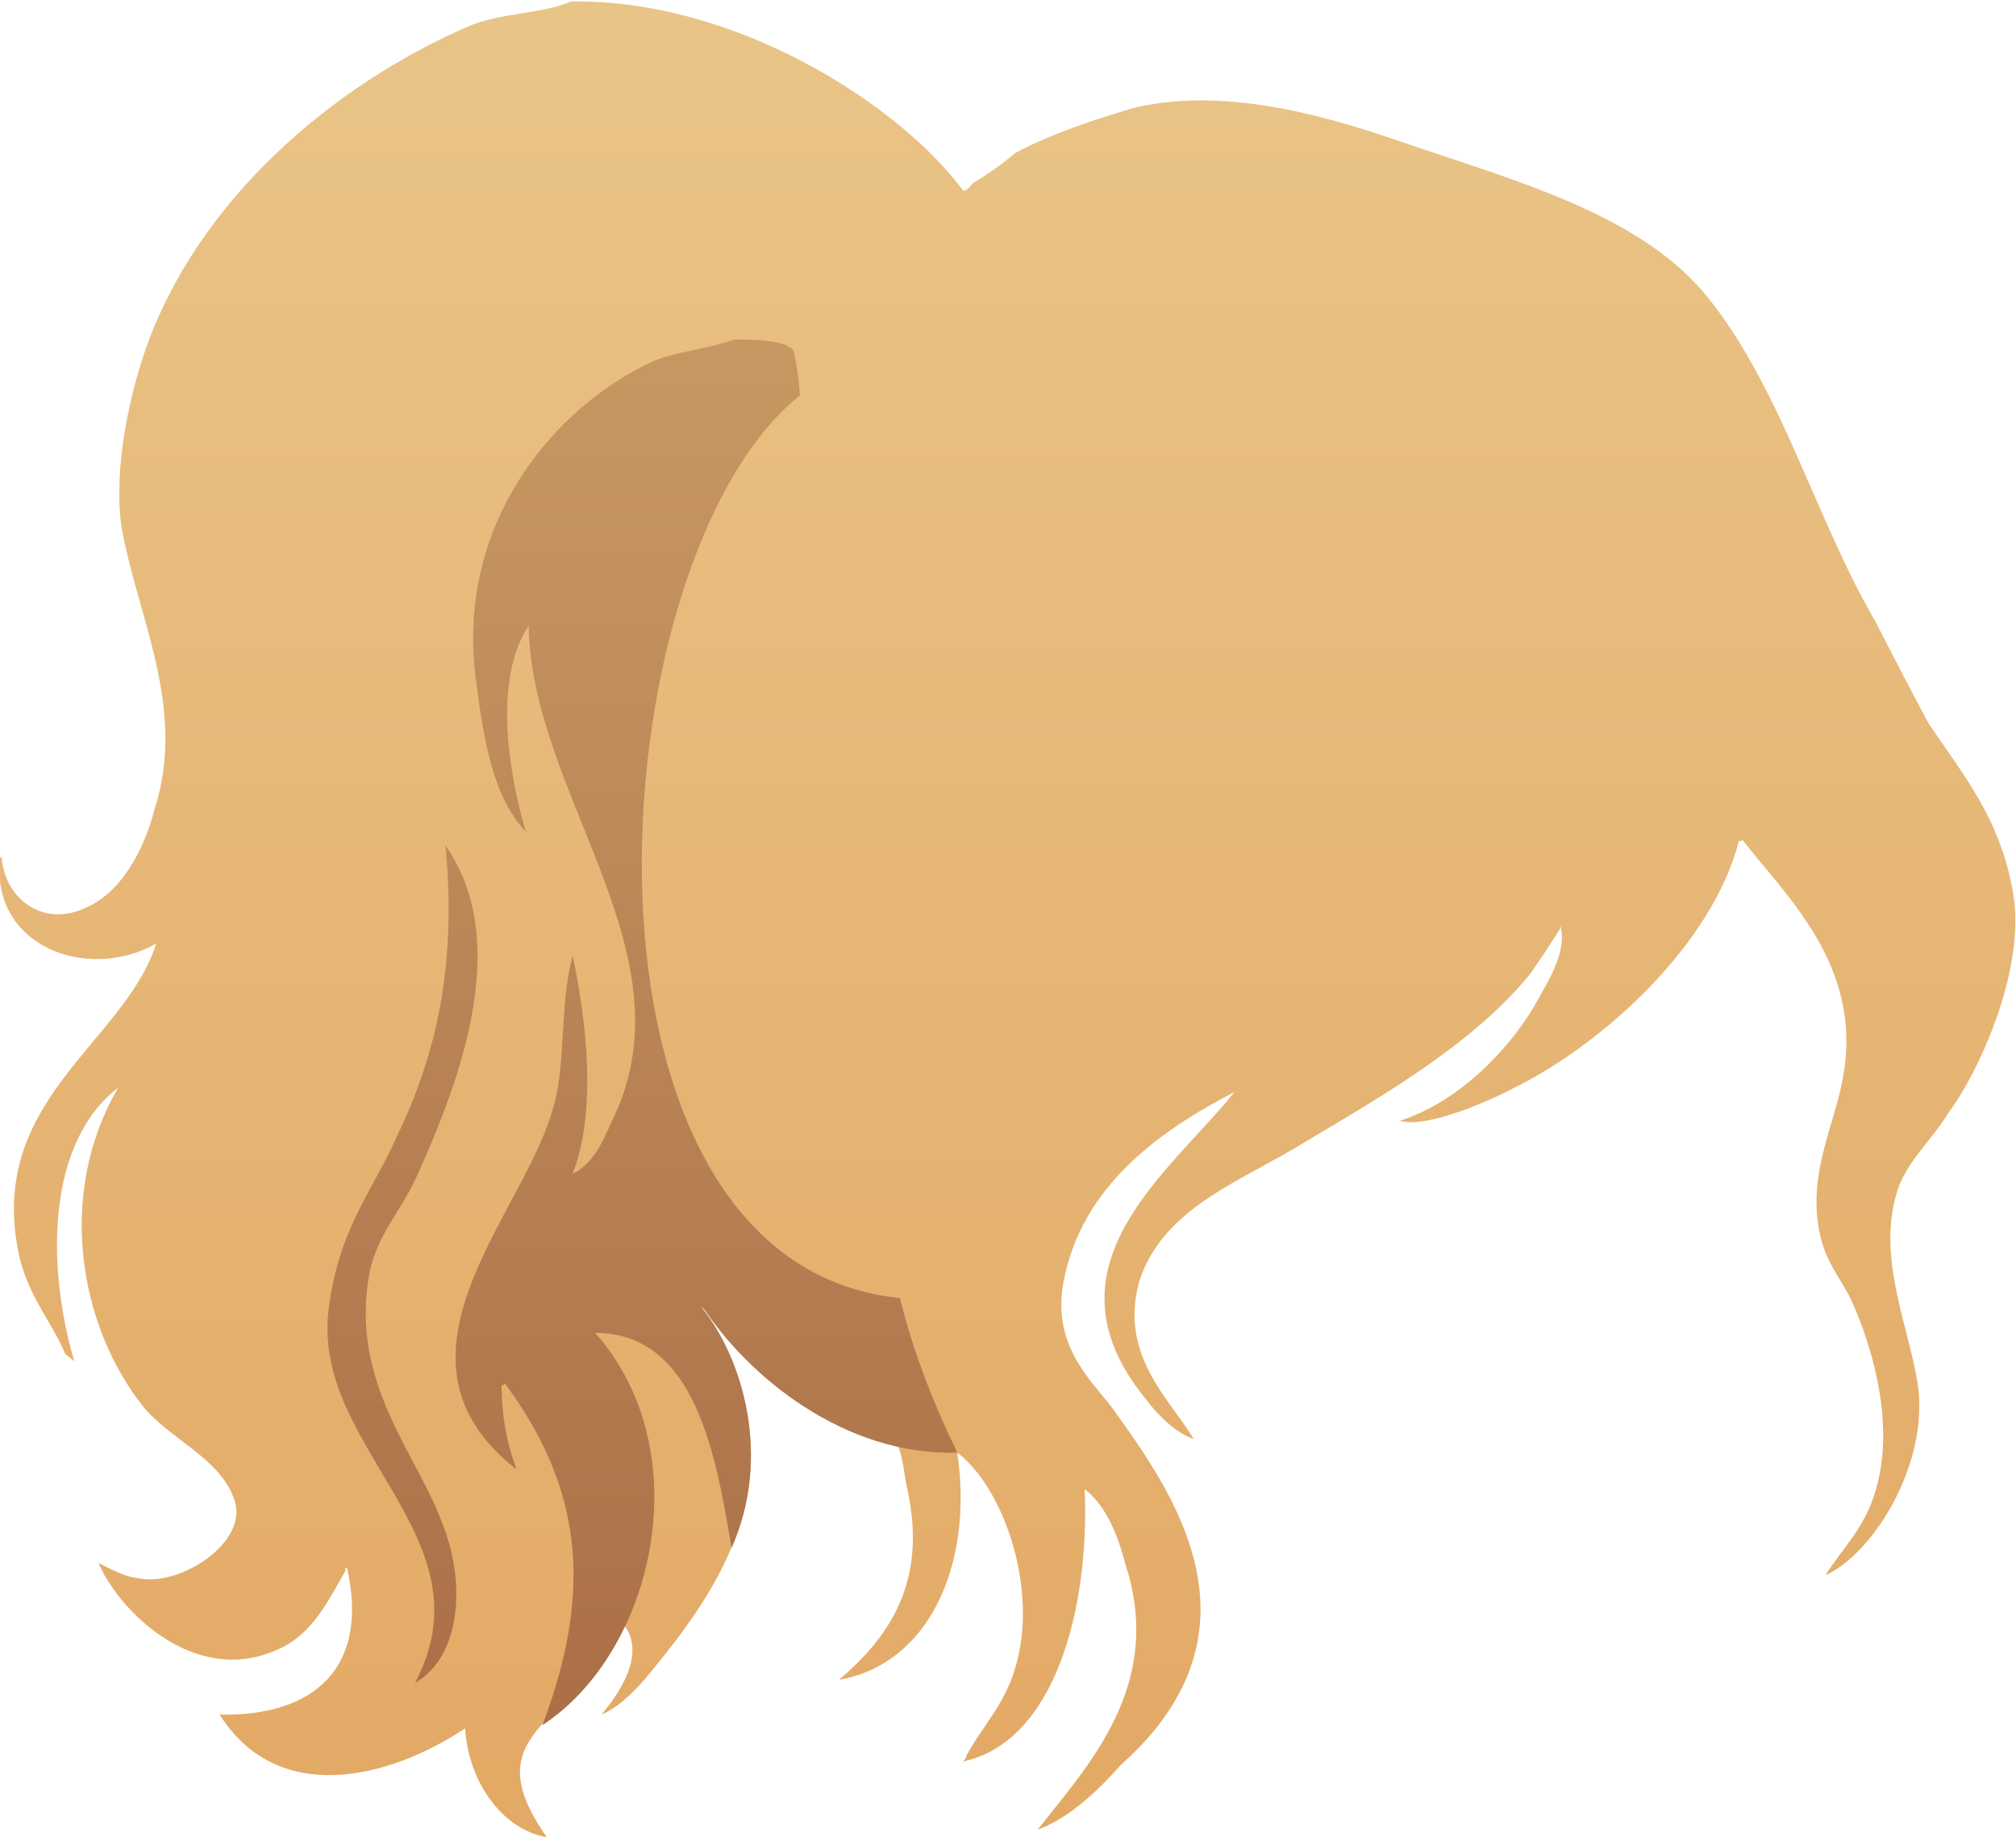 <svg width="1331" height="1213" viewBox="0 0 1331 1213" fill="none" xmlns="http://www.w3.org/2000/svg">
<g clip-path="url(#clip0_49_11)">
<path fill-rule="evenodd" clip-rule="evenodd" d="M377.1 1C484.124 -0.834 593.106 67.881 636.1 126.1C638.666 125.333 640.333 123.666 642 121.1C651.666 115.334 661.334 108.666 670.1 101.1C693.7 88.516 721.671 79.151 749.1 71.1C813.178 56.052 885.576 79.764 932.1 96C1006.34 121.11 1085.33 143.233 1128.1 197.1C1176.29 257.301 1198.87 342.955 1238 410C1249.66 432.664 1261.34 455.336 1273 477.1C1295.93 511.579 1320.23 539.319 1329 589C1338.05 640.237 1305.83 708.972 1286.1 735.1C1276.34 751.295 1262.41 763.106 1254.1 782C1237.99 825.359 1258.46 871.09 1265.1 908.1C1276.65 962.543 1237.35 1025.77 1205.1 1040C1216.58 1022.11 1231.02 1008.74 1238 985.1C1251.35 942.542 1237.05 891.663 1223 860C1215.92 844.048 1204.81 833.811 1201 812.1C1193.72 773.235 1211.5 742.794 1217 710.1C1229.84 636.773 1178.36 590.88 1150.1 554.1C1150.33 555.333 1149.67 555.667 1148.1 555.1C1130.63 623.127 1059.34 688.562 1000.1 718C987.972 724.574 943.112 745.454 924.1 740C963.885 727.348 999.884 690.433 1018 655.1C1022.83 646.826 1035.1 625.926 1030 611.1C1030 612.667 1030 613.333 1030 613.1C1023.67 623.332 1017.33 632.668 1011 642C974.372 687.902 914.058 722.831 863 753.1C821.829 779.134 768.133 796.188 752.1 846.1C738.683 895.075 772.772 924.026 788.1 950.1C776.078 945.833 764.222 934.231 756 923.1C684.957 835.602 772.952 773.639 815 721C764.87 746.836 713.586 783.717 702 847.1C694.772 888.103 719.572 910.392 734 929.1C766.348 973.96 816.117 1042.96 780 1115C770.138 1134.67 755.839 1151.19 740.1 1165.1C725.959 1181.01 707.064 1199.77 685.1 1208C718.027 1165.72 769.004 1113.05 743.1 1033C738.139 1014.24 730.916 994.664 716.1 983.1C719.576 1061.94 696.276 1150.91 635 1163.1C636.333 1162.67 637.667 1161.33 638.1 1159.1C647.736 1140.76 662.975 1125.84 670 1102.1C686.38 1049.74 662.627 982.142 632 959C642.991 1033.47 612.928 1098.83 554 1109C585.06 1082.39 613.015 1046.21 599 983.1C596.433 972.605 596.362 954.595 588 948.1C566.208 938.796 546.386 934.262 528 922C503.499 905.66 486.647 881.485 464 864C520.504 952.443 494.641 1022.5 440 1091C428.996 1104.79 414.606 1124.43 397.1 1132C406.485 1120.78 427.421 1093.27 412.1 1073C412.667 1073.67 412.333 1074.33 411.1 1075C404.001 1085.67 395.999 1096.33 387.1 1106.1C358.934 1143.28 320.175 1154.73 361 1213C331.326 1207.72 309.122 1176.01 307.1 1141.1C256.331 1174.78 183.229 1192.55 145 1132C207.392 1133.31 244.011 1101.08 229.1 1035C229.667 1035 229.333 1035 228.1 1035C228.1 1035.67 228.1 1036.33 228.1 1037C215.961 1058.03 205.897 1080.13 181.1 1090C128.427 1112.12 79.629 1065.03 65 1032C73.704 1035.94 81.643 1041.03 92.1 1042.1C118.52 1047.42 163.733 1018.82 155 991C146.143 962.781 111.908 950.39 94.1 928.1C51.698 874.218 37.462 787.265 78.1 718C31.1 754.208 30.319 834.948 49.1 899C48 897.334 45.1 895.667 43.1 894C34.685 873.44 20.17 858.144 13.1 831.1C-10.857 726.68 82.309 689.141 103.1 623C57.357 648.72 -6.732 624.522 0.1 566C1.333 566 1.667 566 1.1 566C3.048 592.807 27.329 611.895 55.1 600C79.925 590.074 95.144 561.07 102.1 534.1C123.614 466.594 90.247 406.657 80.1 347C74.832 307.206 86.214 259.063 96 231C130.265 132.744 218.808 56.452 310.1 17C331.355 8.29 357.105 9.348 377.1 1Z" fill="url(#paint0_linear_49_11)"/>
<path fill-rule="evenodd" clip-rule="evenodd" d="M485 224.1C498.634 224.308 520.281 224.354 524.1 232.1C526.333 242.666 527.667 252.334 528.1 261.1C392.644 369.275 364.191 833.62 594.1 857C603.45 894.472 617.421 929.057 632.1 959.1C557.042 961.134 494 908.5 464 863C464.567 863.333 464.333 862.667 463.1 863C491 897.5 509.5 962.5 483 1022C483.333 1022 480.9 1023.5 483 1022C473.063 963.306 459.858 879.965 393 880C462.205 958.214 432.227 1090.34 358.1 1139C392.017 1049.25 384.167 982.104 333.1 913C333.333 913.667 332.667 914.333 331.1 915C331.433 937.88 335.125 953.861 341 970.1C247.342 896.977 343.781 803.714 364.1 735C374.491 704.265 368.833 664.761 378.1 631C387.106 673.864 394.29 732.501 378.1 775C391.258 768.301 397.638 754.735 403.1 742C459.415 631.069 350.951 526.474 349 413.1C325.122 449.362 336.304 512.033 347.1 549.1C325.401 525.875 319.242 488.723 314 447C301.211 345.203 366.073 268.061 432 238.1C448.4 231.771 465.45 230.771 485 224.1ZM294.1 558.1C340.141 623.964 300.556 719.865 275 777C265.394 798.475 248.942 815.244 244 840.1C230.258 912.611 275.691 960.193 292.1 1006C307.647 1044.76 304.545 1093.47 274 1111.1C325.021 1014.95 205.096 956.266 217 864C223.992 809.808 246.201 786.661 263.1 748C289.568 692.464 301.328 633.731 294.1 558.1Z" fill="url(#paint1_linear_49_11)"/>
</g>
<defs>
<linearGradient id="paint0_linear_49_11" x1="665.082" y1="0.964" x2="665.082" y2="1213" gradientUnits="userSpaceOnUse">
<stop stop-color="#E9C487"/>
<stop offset="1" stop-color="#E3A965"/>
</linearGradient>
<linearGradient id="paint1_linear_49_11" x1="424.132" y1="224.1" x2="424.132" y2="1139" gradientUnits="userSpaceOnUse">
<stop stop-color="#C79862"/>
<stop offset="1" stop-color="#AB6F48"/>
</linearGradient>
<clipPath id="clip0_49_11">
<rect width="1331" height="1213" fill="white"/>
</clipPath>
</defs>
</svg>
